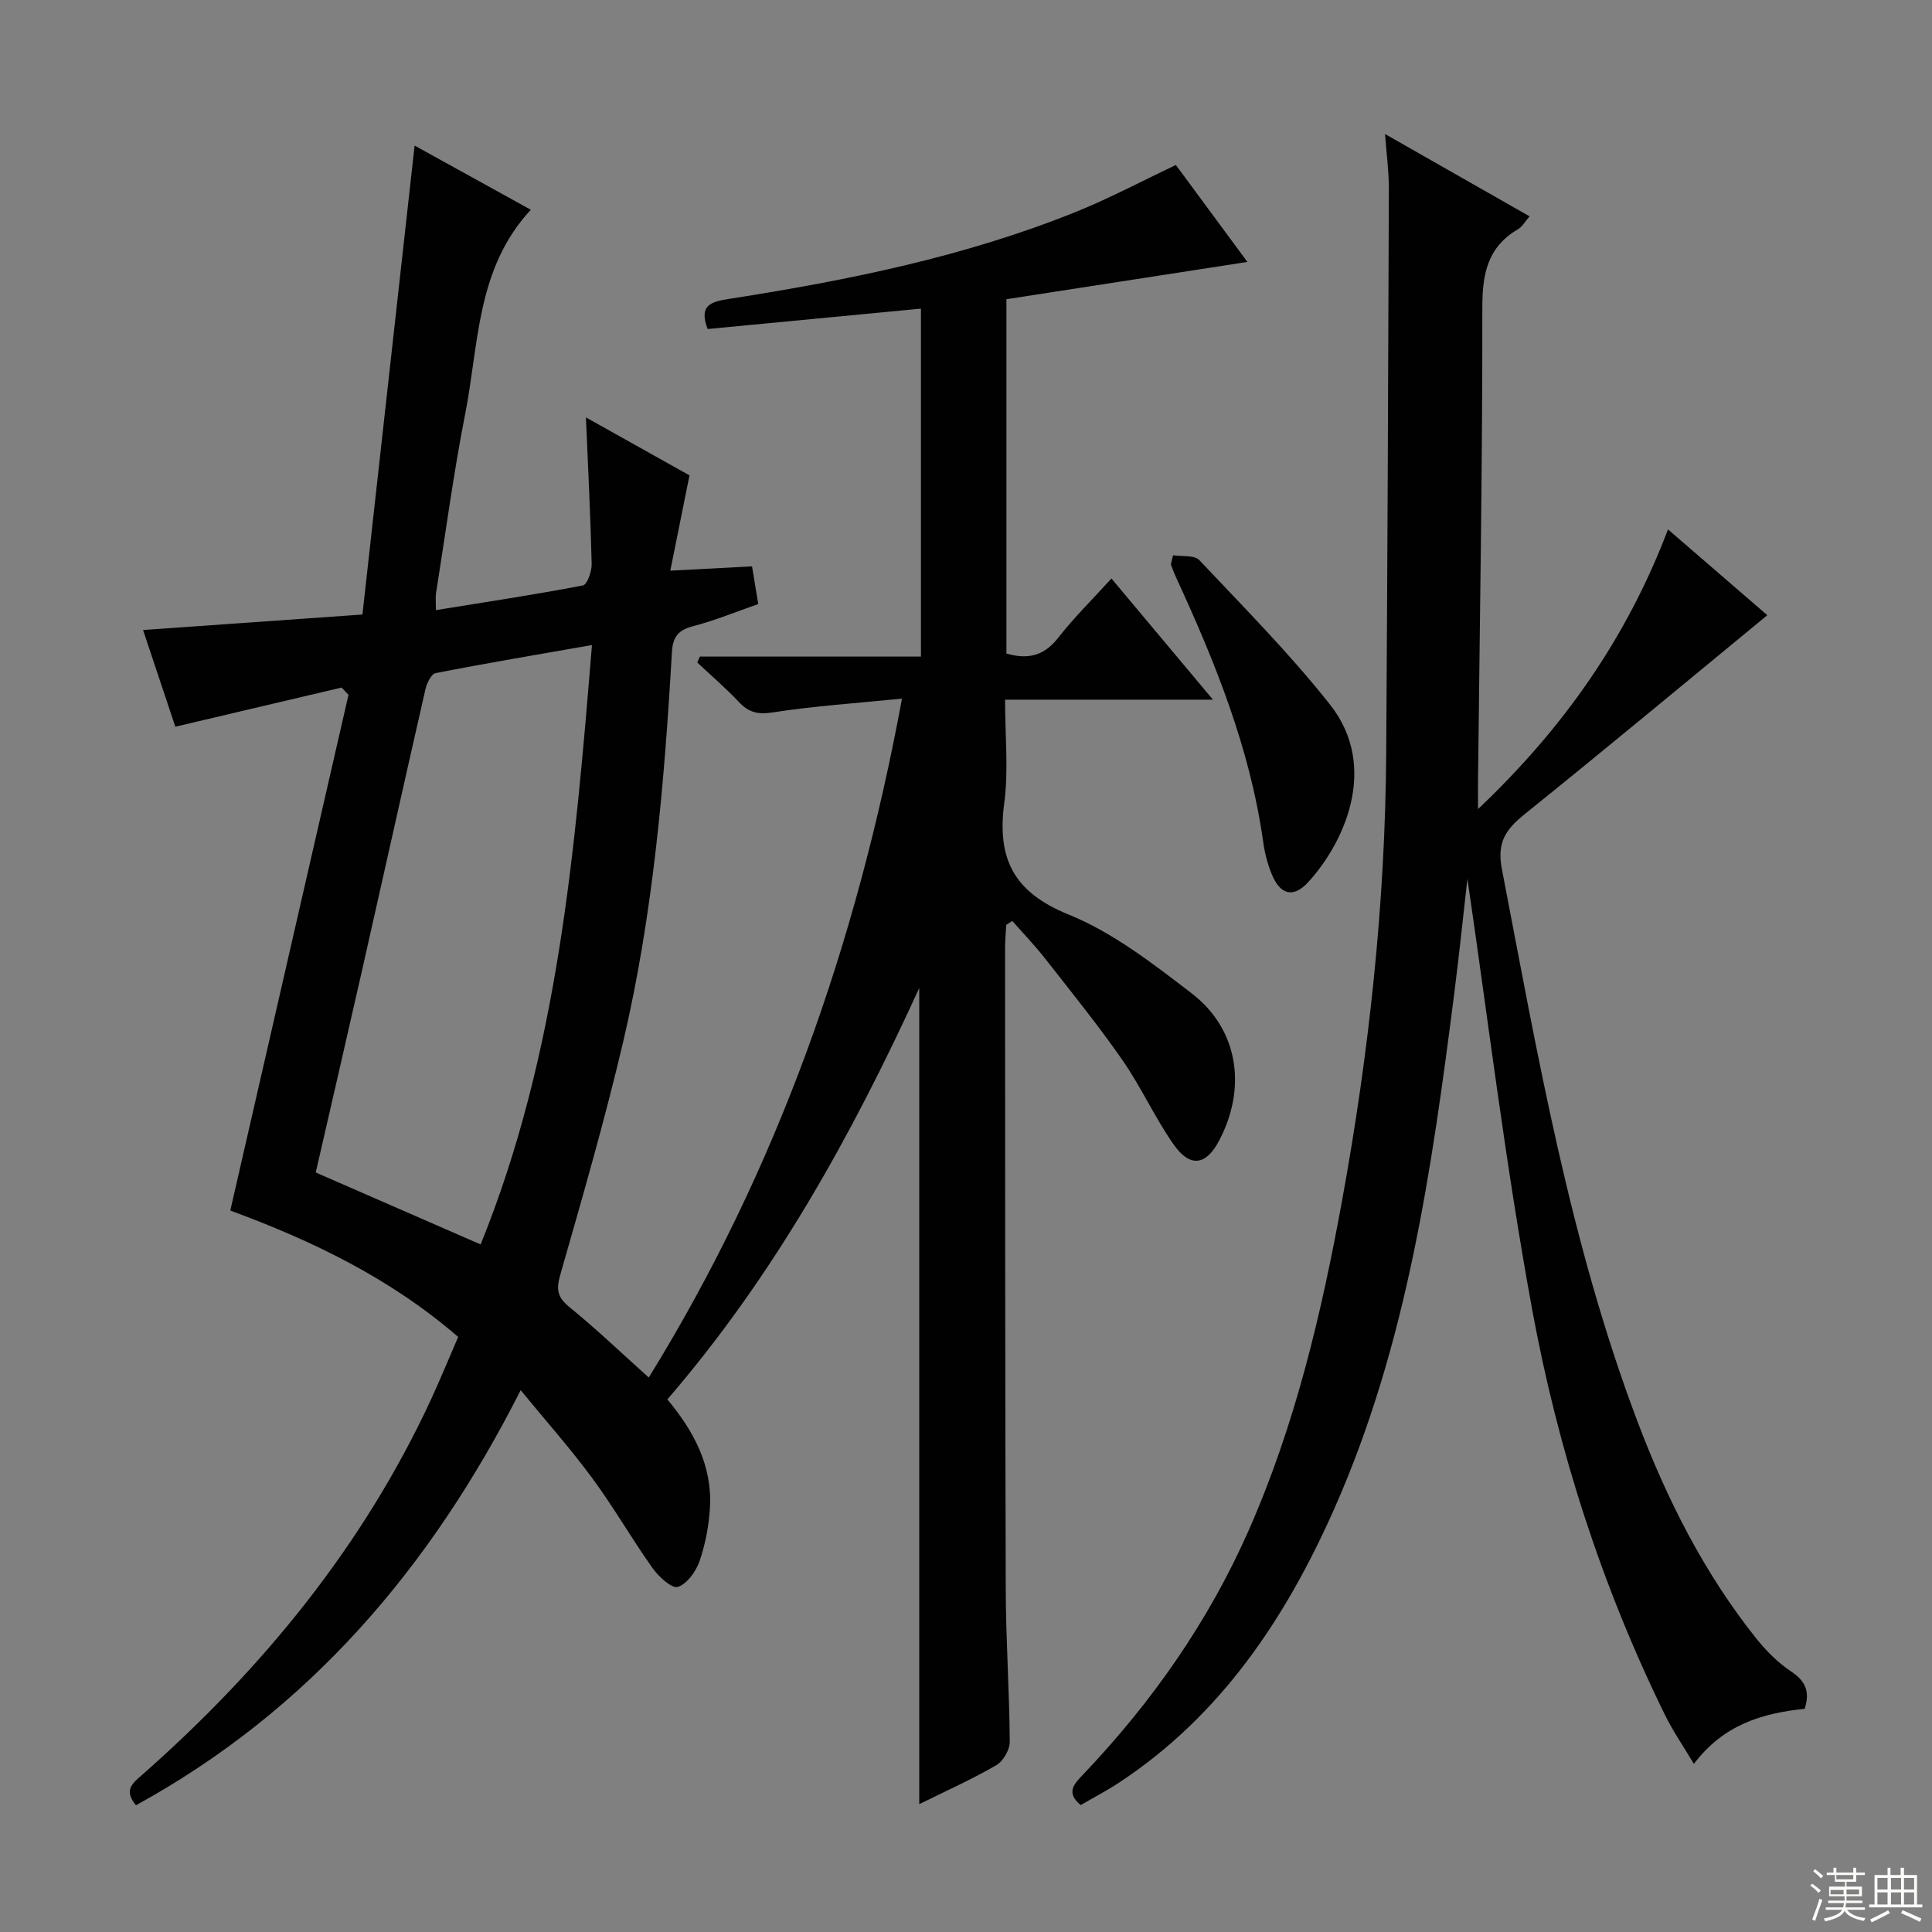 <svg enable-background="new 0 0 400 400" viewBox="0 0 400 400" xmlns="http://www.w3.org/2000/svg"><rect x="0" y="0" width="400" height="400" fill="#808080" stroke="none"/><g fill="#010102"><path d="m94.86 276.8c-14.16-12.26-30.44-20.01-47.18-26.17 8.19-35.76 16.33-71.26 24.47-106.77-.47-.5-.95-1-1.42-1.51-11.31 2.66-22.62 5.33-34.43 8.11-2.13-6.37-4.36-13.07-6.68-20.02 15.14-1.07 29.8-2.11 45.42-3.21 3.62-32.54 7.18-64.53 10.8-97.09 7.7 4.25 15.83 8.74 24.06 13.29-11.32 12.2-10.73 27.77-13.57 42.17-2.43 12.36-4.09 24.87-6.07 37.32-.1.64-.01 1.31-.01 3.4 10.39-1.68 20.45-3.2 30.43-5.11.89-.17 1.85-2.9 1.82-4.42-.23-9.79-.73-19.57-1.19-30.37 7.56 4.23 14.75 8.26 21.44 12-1.34 6.68-2.56 12.74-3.97 19.73 6.29-.33 11.5-.61 16.92-.89.39 2.37.79 4.78 1.29 7.8-4.46 1.55-8.88 3.38-13.47 4.58-3.11.81-4.23 2.2-4.41 5.43-1.56 27.05-3.87 54.05-10.06 80.5-3.82 16.3-8.49 32.4-13.09 48.5-.89 3.12-.42 4.64 2.04 6.64 5.51 4.48 10.65 9.41 16.32 14.49 26.58-43.04 43.03-89.8 52.43-140.56-9.45.95-18.19 1.53-26.81 2.86-3.09.48-4.95-.02-6.97-2.17-2.71-2.87-5.73-5.46-8.61-8.17.18-.41.36-.81.54-1.22h45.77c0-24.24 0-47.81 0-72.04-14.84 1.42-29.47 2.82-44.16 4.22-1.96-5.12.92-5.69 4.65-6.27 24.48-3.83 48.73-8.73 71.81-18.07 6.75-2.73 13.22-6.18 20.48-9.62 4.65 6.3 9.63 13.05 14.81 20.07-16.87 2.61-33.3 5.15-49.89 7.72v73.36c4.48 1.29 7.8.46 10.69-3.23 3.25-4.17 7.06-7.91 11.05-12.31 6.97 8.32 13.65 16.28 21.02 25.09-14.65 0-28.46 0-43.04 0 0 7.59.74 14.61-.17 21.41-1.52 11.47 1.88 18.43 13.29 23.06 9.22 3.74 17.51 10.19 25.52 16.34 9.66 7.42 11.47 19.51 5.66 30.51-2.7 5.12-6 5.63-9.42.75-3.89-5.55-6.7-11.86-10.57-17.43-5.02-7.23-10.58-14.09-16.01-21.03-2.12-2.71-4.52-5.2-6.8-7.79-.42.27-.84.54-1.26.81-.08 1.57-.24 3.15-.24 4.72.02 44.33 0 88.66.14 132.98.03 10.48.76 20.96.83 31.44.01 1.65-1.37 4.02-2.81 4.85-5.1 2.95-10.51 5.37-15.93 8.05 0-56.49 0-112.24 0-168.97-14.11 30.84-30.21 59.72-52.15 85.17 5.48 6.57 9.29 13.71 8.82 22.31-.21 3.76-.93 7.6-2.15 11.16-.74 2.14-2.59 4.74-4.5 5.35-1.24.39-3.97-2.11-5.23-3.88-4.33-6.1-8.06-12.63-12.5-18.65-4.5-6.11-9.57-11.81-14.81-18.2-18.63 36.78-43.8 66.27-79.65 85.94-2.65-3.2-.63-4.62 1.34-6.35 24.99-22.04 45.72-47.38 59.81-77.8 1.93-4.21 3.69-8.49 5.56-12.81zm4.65-19.15c15.99-39.48 19.54-81.3 23.05-124.1-11.28 1.98-21.85 3.75-32.37 5.81-.9.18-1.82 2.1-2.11 3.35-4.39 19.22-8.66 38.47-13.01 57.7-3.21 14.2-6.5 28.37-9.7 42.34 11.42 4.99 22.45 9.8 34.14 14.9z"/><path d="m373.64 353.79c-8.91.92-16.85 3.34-22.94 11.41-2.2-3.7-4.34-6.79-5.98-10.13-13.12-26.71-22.17-54.91-27.52-84.04-5.57-30.34-9.25-61.03-13.39-89.09-.7 6.11-1.61 14.97-2.73 23.8-4.65 36.43-9.81 72.8-24.88 106.74-9.98 22.47-23.33 42.59-44.37 56.5-2.62 1.74-5.43 3.19-8.08 4.74-3.14-2.6-1.37-4.38.48-6.31 14.23-14.95 25.95-31.64 34.29-50.55 9.65-21.86 15.09-44.96 19.35-68.34 5.58-30.61 8.93-61.47 9.13-92.62.25-38.96.42-77.92.55-116.88.01-3.45-.47-6.91-.79-11.27 10.32 5.88 19.92 11.34 29.92 17.04-.93 1.07-1.49 2.13-2.37 2.65-6.37 3.73-7.42 9.29-7.41 16.34.04 32.63-.54 65.27-.89 97.9-.02 1.59 0 3.19 0 5.83 17.75-16.81 30.83-35.51 39.33-57.9 7.08 6.11 13.85 11.96 20.56 17.76-16.75 13.78-33.32 27.58-50.12 41.1-3.91 3.14-5.92 5.79-4.84 11.41 7.43 38.63 14.1 77.43 28.08 114.42 6.08 16.07 13.79 31.38 24.58 44.91 2.05 2.57 4.49 5.01 7.2 6.83 2.96 1.96 4 4.13 2.84 7.75z"/><path d="m242.87 114.96c1.85.3 4.41-.08 5.43 1 9.22 9.79 18.74 19.38 27.06 29.91 10.37 13.13 2.65 29.03-4.56 36.82-3.02 3.26-5.73 2.6-7.48-1.66-.88-2.13-1.47-4.43-1.79-6.71-2.71-19.32-9.91-37.15-18-54.69-.42-.9-.75-1.84-1.12-2.76.14-.63.3-1.27.46-1.91z"/></g><path d="m374.8 390.4.4-.4c.7.5 1.3 1 1.8 1.4l-.5.5c-.5-.6-1.1-1.1-1.7-1.5zm1 7.3-.6-.3c.5-1.4 1.1-2.8 1.5-4.3.2.1.4.2.6.3-.5 1.3-1 2.8-1.5 4.3zm-.4-10.3.4-.4c.4.3 1 .8 1.7 1.4l-.5.5c-.4-.5-1-1-1.6-1.5zm2.5.3h1.7v-1h.6v1h3.5v-1h.6v1h1.8v.5h-1.8v1.4h-2v1h3.2v2h-3.2v.9h3.3v.5h-3.4c0 .3-.1.6-.1.9h4v.5h-3.7c.7.9 1.9 1.5 3.8 1.7-.1.2-.2.4-.3.6-2.1-.4-3.5-1.1-4-2.1-.4 1-1.8 1.7-4 2.2-.1-.2-.2-.4-.3-.6 2.1-.4 3.4-1 3.8-1.8h-3.4v-.5h3.6c.1-.3.1-.6.2-.9h-3.3v-.5h3.4c0-.3 0-.6 0-.9h-3.2v-2h3.3v-1h-2.1v-1.4h-1.7v-.5zm1.1 3.5v1h2.7c0-.3 0-.4 0-.4 0-.1 0-.2 0-.2 0-.1 0-.2 0-.3h-2.7zm1.2-3v.9h3.5v-.9zm4.7 3h-2.6v.6.4h2.6z" fill="#fbfcfa"/><path d="m393.6 386.7h.6v1.5h2.7v6.1h1.1v.6h-11v-.6h1.1v-6.1h2.7v-1.5h.6v1.5h2.1v-1.5zm-2.7 8.8.4.6c-1.2.6-2.5 1.3-3.8 1.9-.1-.2-.2-.4-.3-.6 1.2-.6 2.5-1.2 3.7-1.9zm-2.2-6.7v2.4h2.1v-2.4zm0 3v2.5h2.1v-2.5zm2.8-3v2.4h2.1v-2.4zm0 3v2.5h2.1v-2.5zm6 6.1c-1.4-.7-2.7-1.3-3.9-1.8l.3-.6c1.5.6 2.7 1.2 3.9 1.7zm-1.2-9.1h-2.1v2.4h2.1zm-2.1 3v2.5h2.1v-2.5z" fill="#fbfcfa"/></svg>
